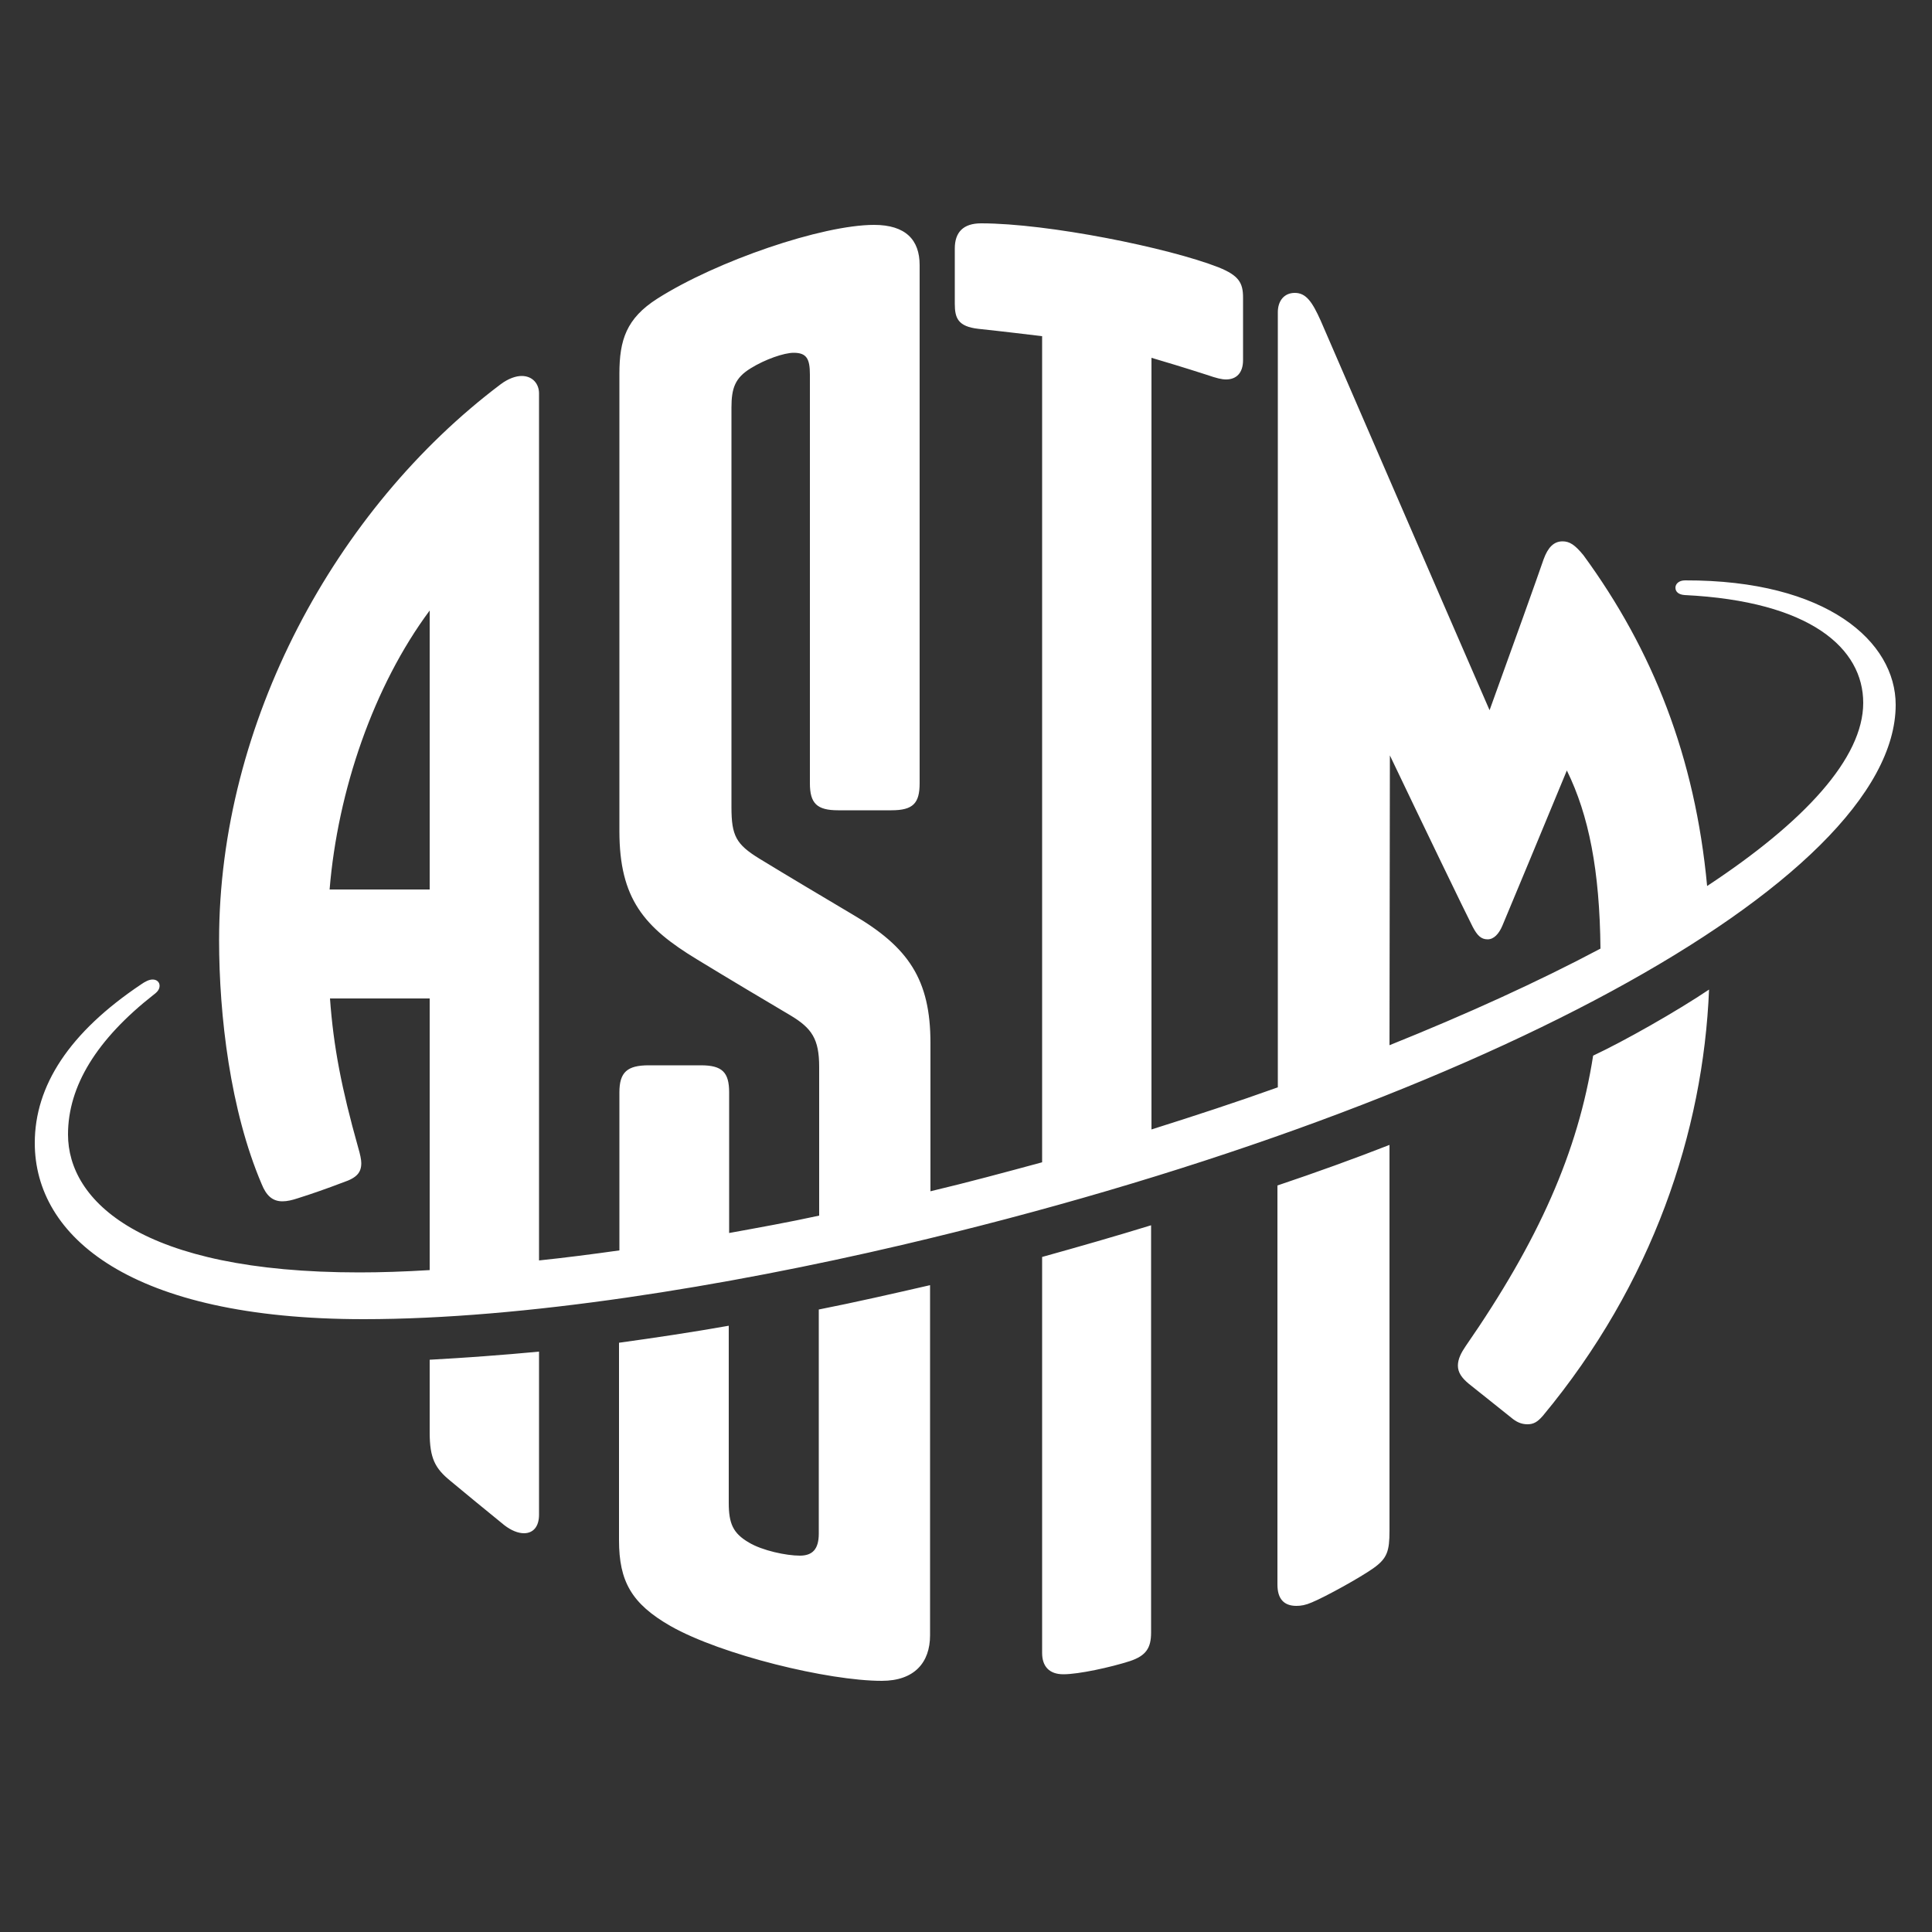 <?xml version="1.0" encoding="utf-8"?>
<!-- Generator: Adobe Illustrator 24.0.0, SVG Export Plug-In . SVG Version: 6.00 Build 0)  -->
<svg version="1.1" id="Layer_1" xmlns="http://www.w3.org/2000/svg" xmlns:xlink="http://www.w3.org/1999/xlink" x="0px" y="0px"
	 viewBox="0 0 50 50" style="enable-background:new 0 0 50 50;" xml:space="preserve">
<rect x="0" y="0" width="50" height="50" fill="#333333" stroke="none"/>
<style type="text/css">
	.st0{fill:#FFFFFF;}
</style>
<path id="g12_2_" transform="scale(0.1,0.1)" class="st0" d="M359.6,270.5c19.9-8,38.4-16.4,54.6-25c-0.2-20.2-3-34.5-8.7-46.1
	c-5.8,14-14.2,34.3-16.7,40.2c-0.9,2.1-2.2,3.5-3.8,3.5c-1.7,0-2.7-1-3.9-3.3c-1.8-3.5-13-26.7-21.4-44.3L359.6,270.5L359.6,270.5z
	 M111.2,230.2v-72.2c-14.5,19.5-23.8,46.6-25.9,72.2H111.2z M490.6,182.4c0,45.8-110.6,105.4-257.2,139.8
	c-45.7,10.7-97.8,19.2-139.3,19.2c-60.4,0-85.1-21.4-85.1-45.6c0-14.8,8.9-28.6,27.6-41.1c1-0.7,2-1.2,2.9-1.2
	c1.1,0,1.8,0.7,1.8,1.6c0,0.8-0.4,1.5-1.5,2.3C25,269,17.6,281.1,17.6,293.6c0,17.1,18.7,35.7,75.4,35.7c5.5,0,11.6-0.2,18.2-0.6
	v-70.3H85.4c0.9,12.5,3,23.3,7.3,38.6c0.5,1.7,0.8,3.1,0.8,4c0,2.4-1.1,3.8-4.7,5c-4.2,1.6-7.9,2.9-11.7,4.1c-1.5,0.5-2.8,0.8-4,0.8
	c-2.6,0-4.2-1.5-5.4-4.5c-8.1-19-11-43.5-11-63.1c0-56.2,30.1-111.6,72.8-143.8c2.1-1.6,4.1-2.2,5.5-2.2c2.9,0,4.5,2.1,4.5,4.5
	v224.4c6.7-0.7,13.7-1.6,20.8-2.6v-40.9c0-5.2,2-7,7.6-7h13.5c5.5,0,7.3,1.8,7.3,7v36.4c7.7-1.4,15.5-2.8,23.3-4.5v-38.5
	c0-7.2-1.9-10-7.4-13.3c-5.6-3.3-16.5-9.8-24.2-14.5c-13.7-8.3-20.1-15.7-20.1-33.2V96.7c0-8.7,1.8-14.3,9.8-19.4
	c15.4-9.8,42.7-19.1,56.1-19.1c8.2,0,11.8,3.9,11.8,10.4v134.1c0,5.2-1.7,7-7.3,7h-13.8c-5.5,0-7.3-1.8-7.3-7V96.9
	c0-4.1-0.9-5.6-4.2-5.6c-2.5,0-7.4,1.7-11.1,4c-4.1,2.5-5,5.2-5,10.2v103.4c0,7.4,1.2,9.6,7.2,13.3c7.2,4.4,17.8,10.7,24.2,14.5
	c14.4,8.4,20.1,16.8,20.1,33.2v38.4c9.7-2.3,19.3-4.9,28.9-7.5V87c-3.4-0.4-9.9-1.2-16.5-1.9c-5.3-0.6-6.1-2.8-6.1-6.5V64.3
	c0-4.2,2.2-6.5,6.8-6.5c17.3,0,48.5,6.3,61.5,11.4c5.2,2.1,6.3,4,6.3,7.8v16.2c0,3.4-1.8,5-4.4,5c-1.1,0-2.4-0.3-5-1.2
	c-5.9-1.9-10.9-3.4-14.3-4.4v199.7c11.1-3.5,22.1-7.1,32.7-10.9V80.8c0-2.9,1.6-5,4.4-5c2.9,0,4.5,2.3,6.7,7.2
	c8.3,19.1,27.9,64.5,43.7,100.8c5.7-15.7,12.6-35,14-39.1c1.1-3,2.6-4.6,4.9-4.6c1.8,0,3.2,0.9,5.4,3.6c18,24.6,28.9,52.3,32,85.6
	c25.2-16.6,40.4-33.1,40.4-47.4c0-14.1-13.6-26.3-46.2-27.9c-1.5-0.1-2.4-0.8-2.4-1.9c0-1,0.9-1.9,2.5-1.9
	C472.9,150.1,490.6,166.1,490.6,182.4L490.6,182.4z M211.9,338.9v58c0,4.1-1.7,5.7-4.9,5.7c-3.5,0-9.7-1.3-13.2-3.4
	c-4.1-2.4-5.2-4.9-5.2-10.3v-45.8c-9.6,1.7-19,3.1-28.4,4.4l0,51.1c0,10.6,3.2,16.4,13.3,22.2c13.2,7.5,40.9,14.2,54.7,14.2
	c8.4,0,12.5-4.7,12.5-11.8v-90.6C231.1,334.8,221.5,337,211.9,338.9L211.9,338.9z M111.2,351.9v18.8c0,6.7,1.4,9.3,5.3,12.5
	c4,3.3,8.8,7.3,14,11.5c1.8,1.4,3.6,2.1,5.1,2.1c2.3,0,3.9-1.6,3.9-4.8v-42.2C129.9,350.7,120.3,351.4,111.2,351.9L111.2,351.9z
	 M269.7,325.3v102.5c0,3.4,1.8,5.5,5.5,5.5c4,0,12.2-1.8,17.2-3.4c4.2-1.4,5.5-3.4,5.5-7.4V317.1
	C288.8,319.9,279.4,322.6,269.7,325.3L269.7,325.3z M359.6,296.3c-9.2,3.6-18.9,7.1-29,10.5v103.3c0,3.7,1.7,5.5,4.9,5.5
	c1.2,0,2.4-0.2,4-0.9c3.4-1.4,12.5-6.4,16-8.9c3.5-2.5,4.1-4.4,4.1-9.6V296.3L359.6,296.3z M442.3,256.1
	c-1.5,36.8-14.6,76.1-43,110.3c-1.4,1.6-2.4,2.2-4,2.2c-1.6,0-2.9-0.6-4.3-1.8c-2.6-2.1-8.9-7.1-10.9-8.7c-1.8-1.5-2.8-2.9-2.8-4.7
	c0-1.7,0.9-3.4,2-5c18.9-27.3,29.1-50.3,33-75.2C420.4,269.4,433.8,261.8,442.3,256.1"/>
</svg>

